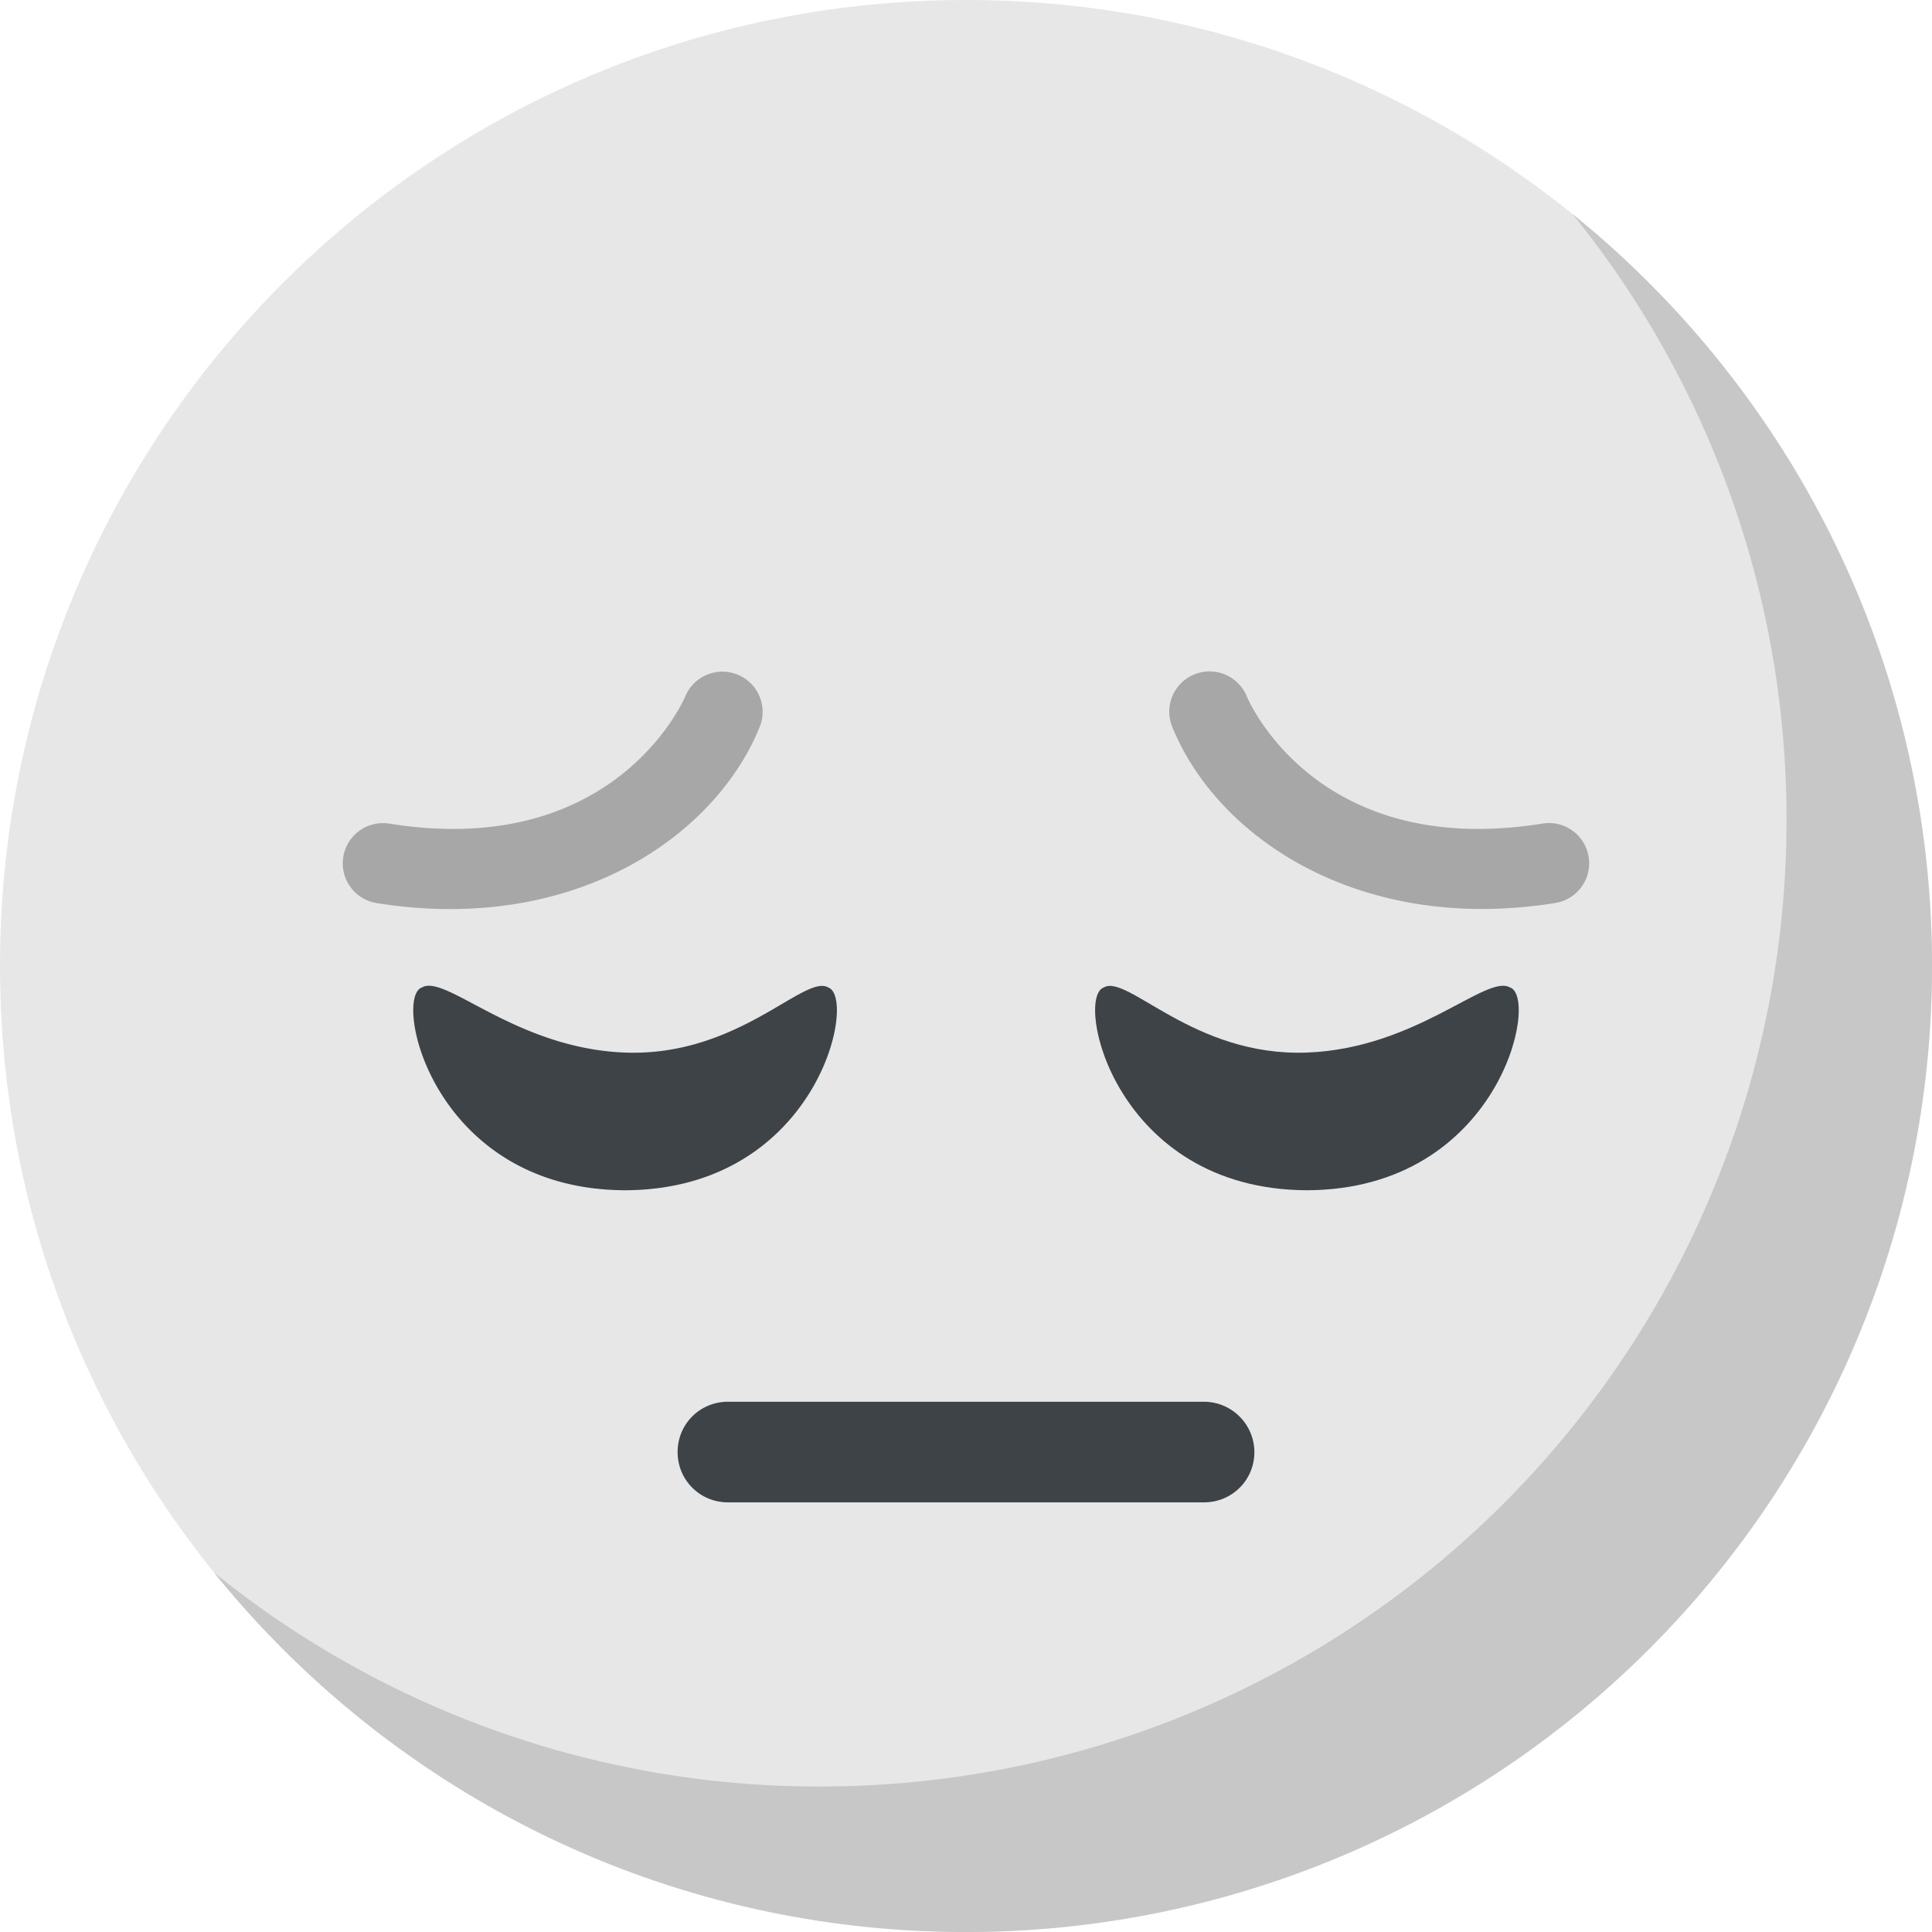<svg xmlns="http://www.w3.org/2000/svg" width="26" height="26" fill="none"><g clip-path="url(#A)"><path d="M13 26c7.18 0 13-5.82 13-13S20.18 0 13 0 0 5.82 0 13s5.82 13 13 13z" fill="#e7e7e7"/><path d="M26 13a13 13 0 0 1-13 13c-4.087 0-7.735-1.885-10.12-4.838a12.93 12.93 0 0 0 8.162 2.88 13 13 0 0 0 13-13 12.93 12.93 0 0 0-2.88-8.162C24.111 5.265 26 8.913 26 13z" fill="#c7c7c7"/><g fill="#3e4347"><path d="M16.881 19.541c0 .379-.303.677-.677.677H9.796c-.374 0-.677-.298-.677-.677s.303-.677.677-.677h6.408a.68.68 0 0 1 .677.677zM5.678 13.289c.318-.187 1.258.821 2.734.876 1.528.057 2.416-1.063 2.734-.876.396.136-.144 2.719-2.734 2.729-2.589-.01-3.13-2.594-2.734-2.729z"/></g><path d="M5.068 12.153a.54.54 0 1 1 .172-1.069c3.045.489 3.971-1.686 3.98-1.708a.54.54 0 1 1 1.003.409c-.611 1.497-2.53 2.79-5.155 2.368z" fill="#a7a7a7"/><path d="M20.322 13.289c-.318-.187-1.258.821-2.734.876-1.528.057-2.416-1.063-2.734-.876-.396.136.144 2.719 2.734 2.729 2.589-.01 3.13-2.594 2.734-2.729z" fill="#3e4347"/><path d="M15.776 9.783a.54.54 0 1 1 1.003-.411c.041.098.971 2.195 3.98 1.711a.54.54 0 0 1 .172 1.069c-2.607.419-4.539-.859-5.155-2.369z" fill="#a7a7a7"/></g><defs><clipPath id="A"><path fill="#fff" d="M0 0h26v26H0z"/></clipPath></defs></svg>